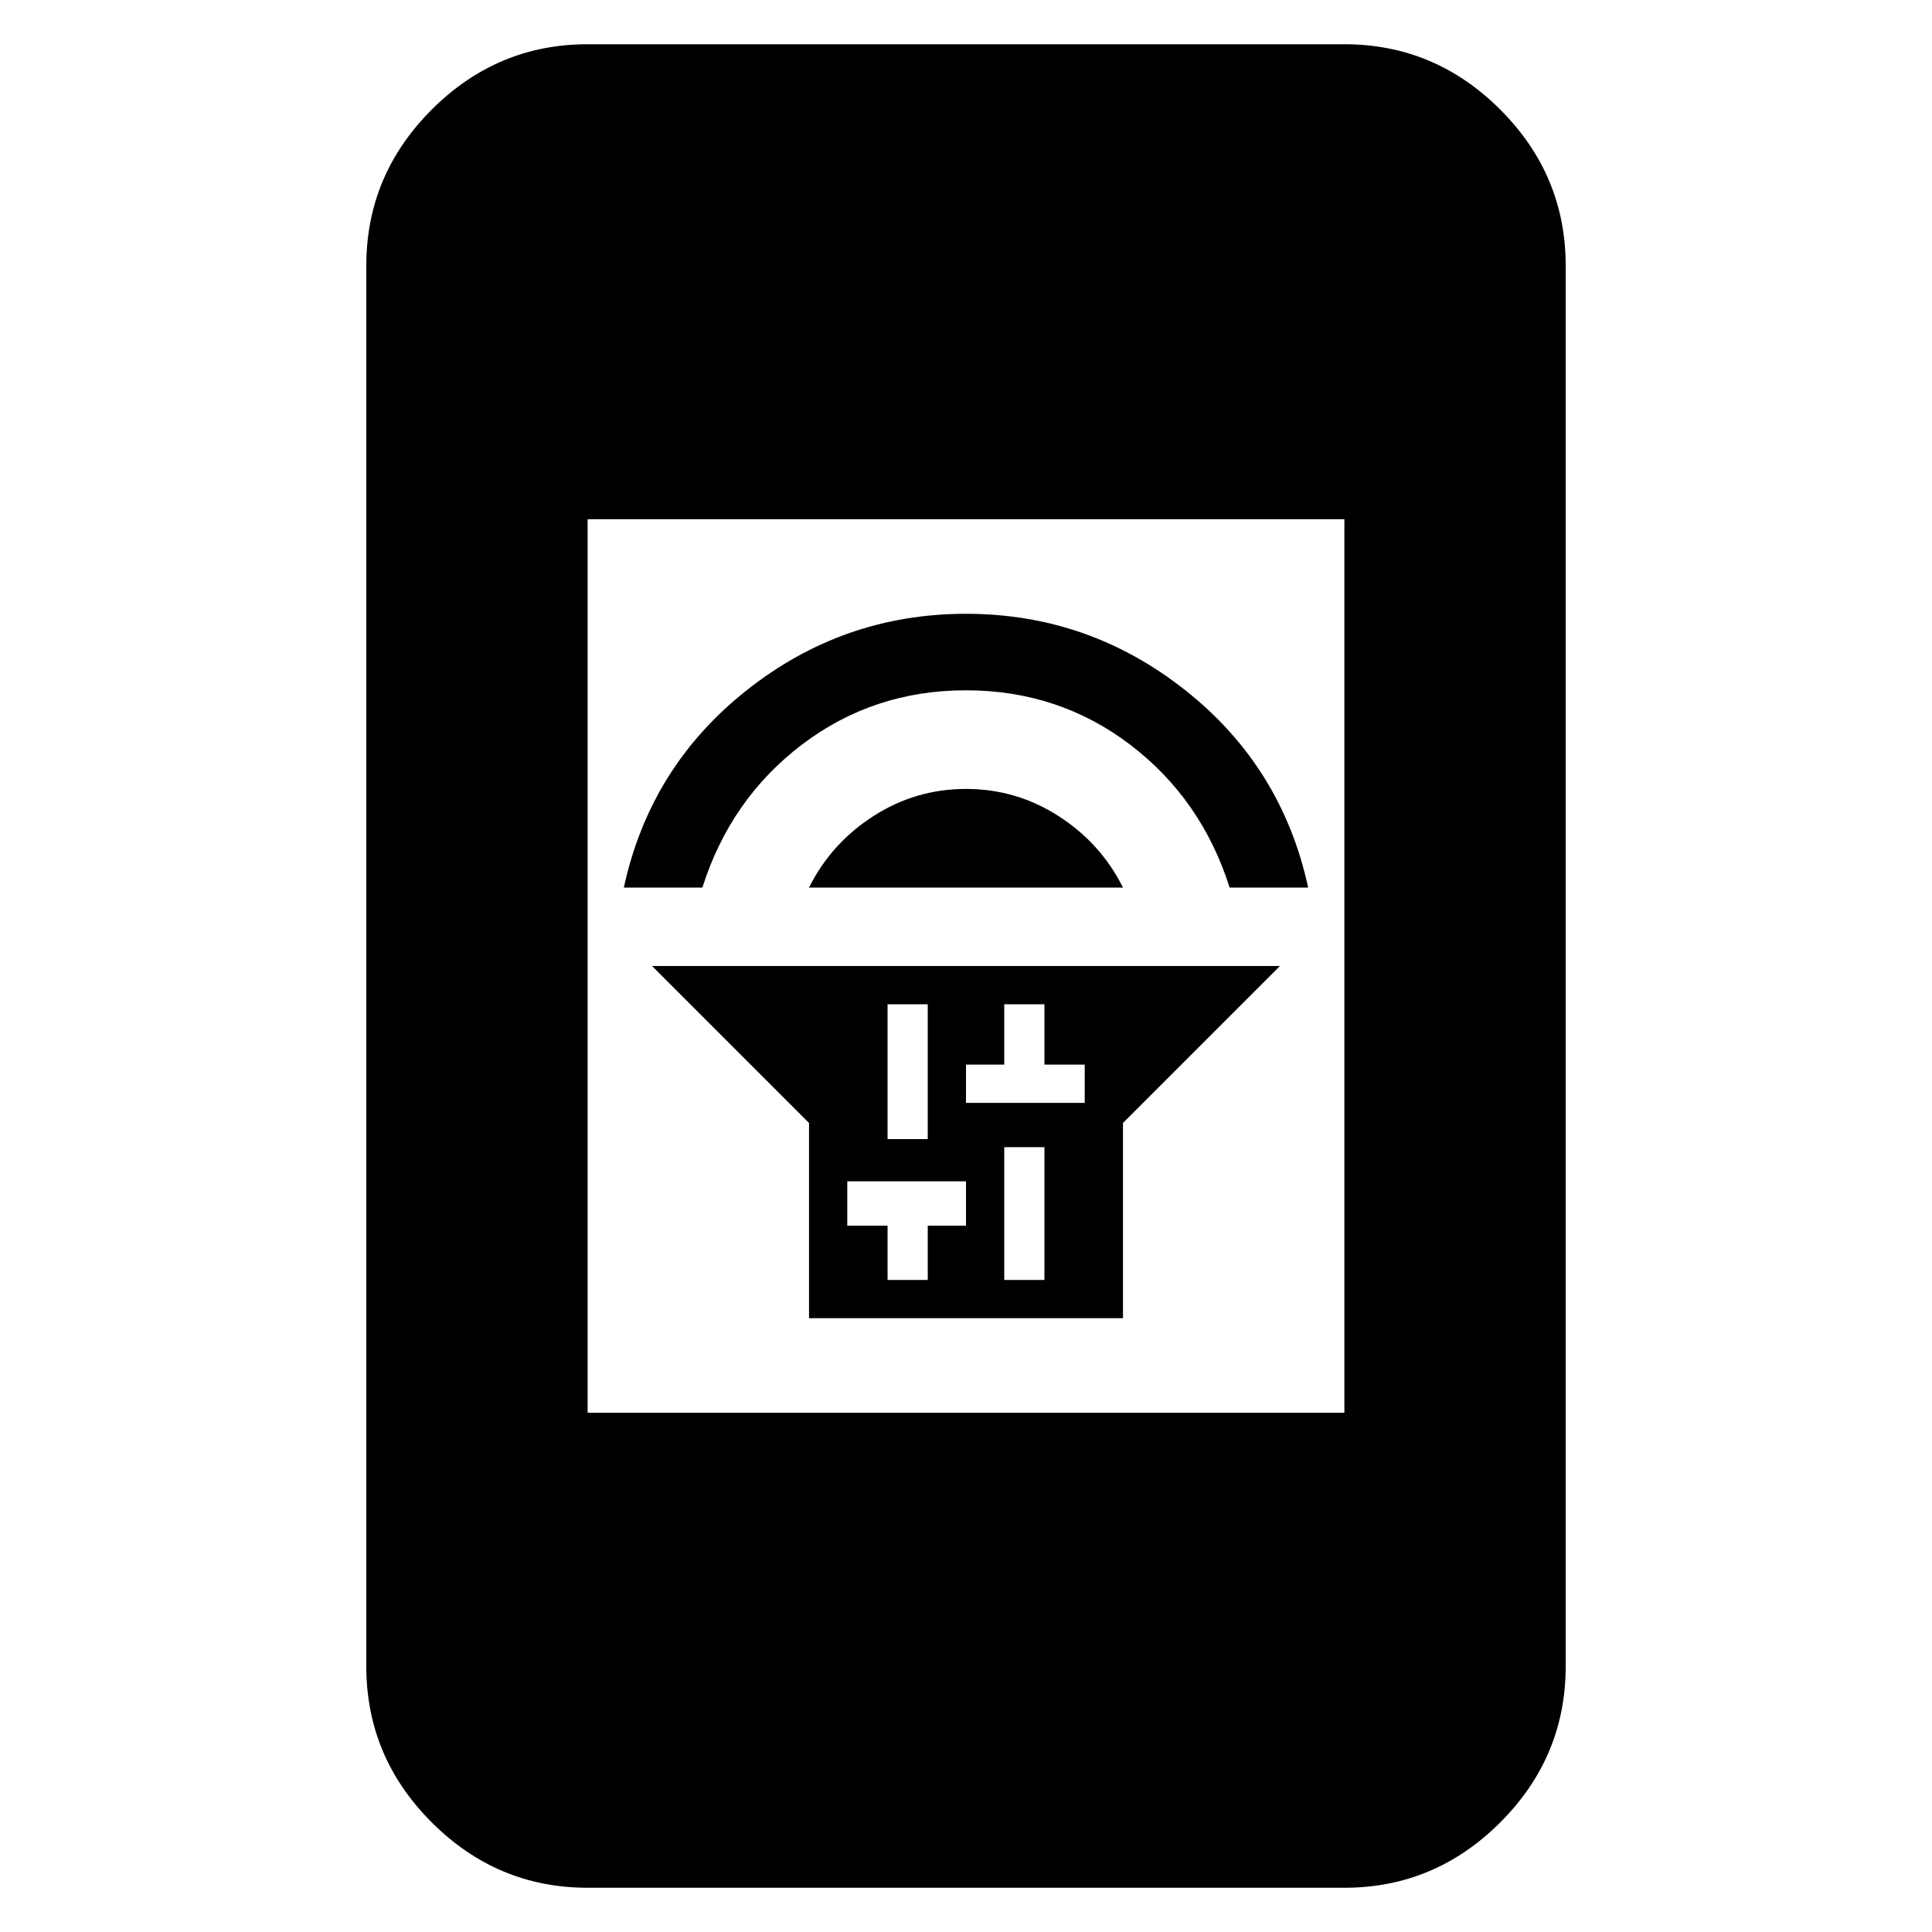 <svg xmlns="http://www.w3.org/2000/svg" height="20" width="20"><path d="M8.375 13.646V11.625L6.75 10H13.25L11.625 11.625V13.646ZM10.396 13.25H10.812V11.875H10.396ZM10 11.417H10.396H10.812H11.229V11.021H10.812V10.396H10.396V11.021H10ZM9.188 11.792H9.604V10.396H9.188ZM9.188 13.25H9.604V12.688H10V12.229H9.604H9.188H8.771V12.688H9.188ZM8.375 9.188Q8.604 8.729 9.042 8.448Q9.479 8.167 10 8.167Q10.521 8.167 10.958 8.448Q11.396 8.729 11.625 9.188ZM6.458 9.188Q6.729 7.938 7.729 7.146Q8.729 6.354 10 6.354Q11.271 6.354 12.271 7.146Q13.271 7.938 13.542 9.188H12.729Q12.438 8.271 11.698 7.708Q10.958 7.146 10 7.146Q9.042 7.146 8.302 7.708Q7.562 8.271 7.271 9.188ZM6.083 14.625H13.917V5.375H6.083ZM6.083 19.542Q5.146 19.542 4.469 18.865Q3.792 18.188 3.792 17.25V2.75Q3.792 1.812 4.469 1.135Q5.146 0.458 6.083 0.458H13.917Q14.854 0.458 15.531 1.135Q16.208 1.812 16.208 2.75V17.25Q16.208 18.188 15.531 18.865Q14.854 19.542 13.917 19.542Z"/></svg>